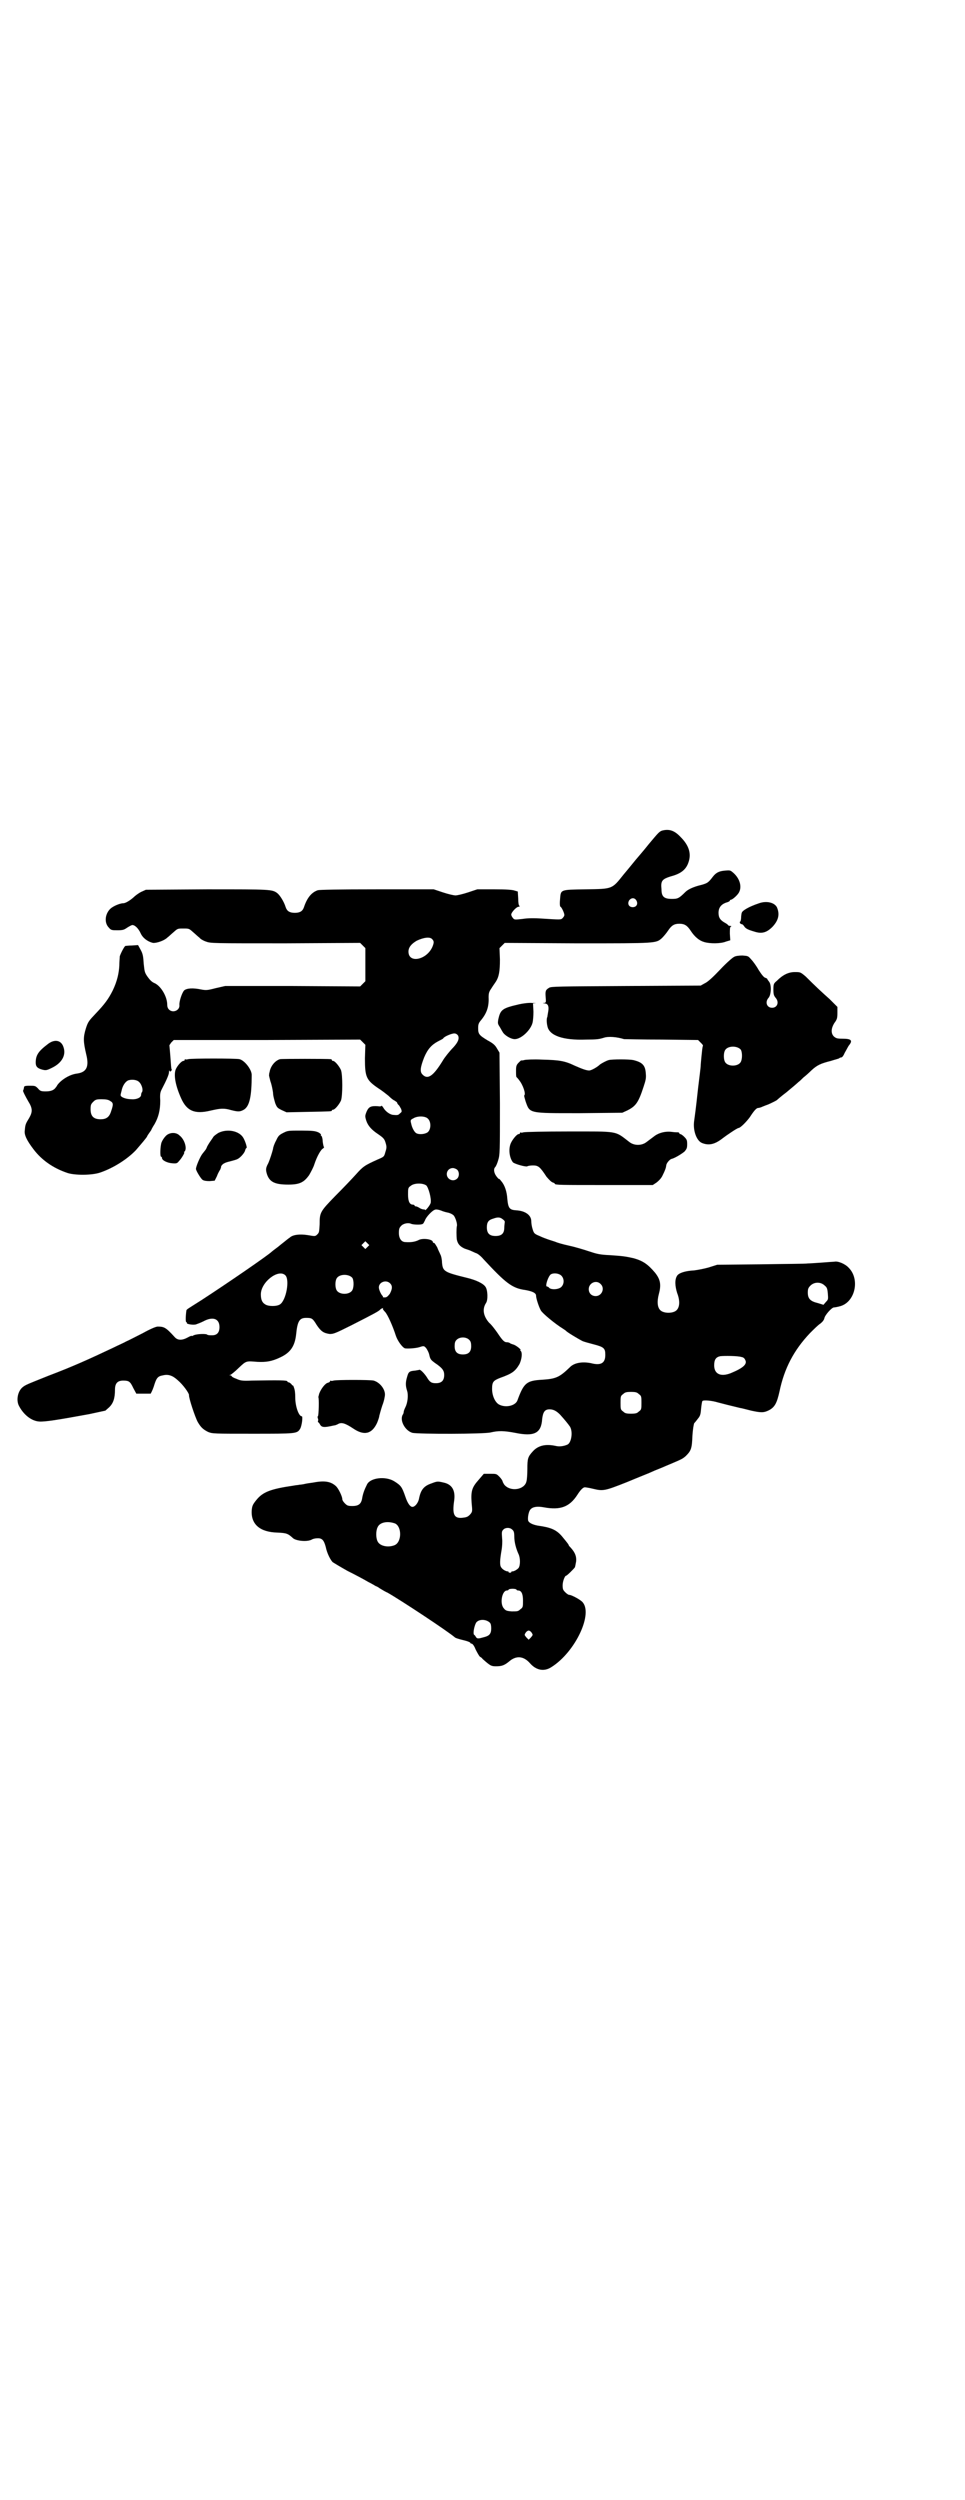 <?xml version="1.0" standalone="no"?>
<!DOCTYPE svg PUBLIC "-//W3C//DTD SVG 20010904//EN"
 "http://www.w3.org/TR/2001/REC-SVG-20010904/DTD/svg10.dtd">
<svg version="1.0" xmlns="http://www.w3.org/2000/svg"
 width="1108pt" height="2870pt" viewBox="0 0 1108 2870"
 preserveAspectRatio="xMidYMid meet">
<g transform="translate(0,2870) scale(0.5,-0.5)"
fill="#000000" stroke="none">
<path d="M1521 3833 c-7 -2 -10 -6 -31 -31 -11 -14 -25 -30 -30 -36 -5 -6 -17
-21 -28 -34 -27 -34 -25 -33 -87 -34 -60 -1 -57 0 -59 -24 -1 -10 0 -16 1 -16
2 0 9 -14 9 -19 0 -2 -2 -5 -4 -7 -4 -4 -3 -4 -50 -1 -14 1 -30 1 -42 -1 -18
-2 -19 -2 -22 2 -2 2 -4 6 -4 8 0 5 12 18 17 18 2 0 3 1 2 2 -2 0 -3 8 -3 17
l-1 16 -7 2 c-5 2 -20 3 -46 3 l-40 0 -21 -7 c-12 -4 -25 -7 -29 -7 -4 0 -17
3 -29 7 l-21 7 -130 0 c-91 0 -131 -1 -136 -2 -15 -5 -25 -18 -32 -39 -3 -9
-9 -13 -21 -13 -12 0 -18 4 -21 13 -4 13 -13 27 -19 32 -12 9 -14 9 -162 9
l-140 -1 -11 -5 c-6 -3 -14 -9 -18 -13 -8 -7 -18 -13 -23 -13 -8 0 -24 -7 -30
-13 -12 -12 -14 -32 -3 -43 5 -6 7 -6 20 -6 12 0 15 1 22 6 5 3 10 6 12 6 6 0
14 -8 19 -19 5 -11 16 -19 28 -22 8 -1 26 5 33 12 3 2 9 8 15 13 9 8 9 8 22 8
13 0 13 0 22 -8 6 -5 12 -11 15 -13 2 -3 9 -7 15 -9 11 -4 14 -4 183 -4 l171
1 6 -6 6 -6 0 -38 0 -38 -6 -6 -6 -6 -155 1 -155 0 -22 -5 c-19 -5 -22 -5 -33
-3 -19 4 -33 3 -39 -2 -5 -5 -12 -26 -11 -34 1 -12 -15 -19 -24 -10 -3 3 -4 7
-4 11 0 19 -15 44 -30 50 -5 2 -10 7 -15 14 -7 10 -7 12 -9 30 -1 17 -2 23 -7
32 l-6 11 -14 -1 c-8 0 -15 -1 -15 -1 -2 0 -11 -17 -13 -24 0 -3 -1 -12 -1
-21 -1 -18 -5 -36 -15 -57 -10 -20 -19 -32 -39 -53 -16 -17 -18 -19 -23 -35
-6 -20 -6 -29 1 -59 7 -28 1 -41 -21 -44 -17 -2 -36 -14 -45 -26 -1 -2 -3 -5
-4 -6 -4 -6 -11 -9 -23 -9 -11 0 -13 1 -18 7 -6 6 -7 6 -19 6 -12 0 -13 -1
-13 -5 -1 -3 -1 -5 -2 -6 -1 -1 5 -13 12 -25 10 -16 10 -24 2 -38 -8 -13 -9
-15 -10 -28 -2 -10 4 -23 20 -44 19 -25 45 -43 77 -54 17 -6 58 -6 77 1 29 10
61 30 81 51 12 14 25 29 26 32 0 1 3 5 5 8 3 4 5 7 5 8 0 0 3 6 7 12 9 16 13
32 13 54 -1 14 0 19 3 25 12 23 17 35 17 40 0 4 1 5 1 4 1 -3 2 -3 4 -1 1 1 2
3 1 4 -1 2 -1 5 -3 32 -1 12 -2 22 -2 23 0 0 2 3 4 6 l6 6 214 0 214 1 6 -6 6
-6 -1 -31 c0 -43 3 -50 31 -69 8 -5 18 -13 23 -17 5 -5 11 -10 14 -11 3 -2 6
-4 6 -5 0 -1 1 -3 3 -5 2 -1 4 -6 6 -9 2 -6 2 -7 -2 -10 -4 -4 -5 -5 -15 -4
-8 0 -19 8 -24 17 -2 3 -4 5 -4 4 0 -1 -3 -2 -8 -1 -16 1 -21 -1 -26 -12 -4
-10 -4 -11 -1 -21 4 -12 12 -21 27 -31 13 -9 15 -11 18 -22 2 -7 2 -10 -1 -19
-3 -11 -3 -11 -17 -17 -31 -14 -34 -16 -51 -35 -9 -10 -30 -32 -47 -49 -35
-36 -36 -38 -36 -65 -1 -17 -1 -19 -5 -23 -5 -5 -5 -5 -22 -2 -19 3 -35 1 -42
-6 -2 -1 -8 -6 -13 -10 -5 -4 -9 -7 -10 -8 -1 -1 -5 -4 -9 -7 -4 -3 -8 -6 -9
-7 -8 -8 -101 -72 -161 -111 -33 -21 -34 -21 -35 -24 -2 -15 -2 -27 0 -27 1 0
2 -1 1 -2 -1 -2 14 -5 21 -3 3 1 11 4 17 7 22 12 37 6 37 -13 0 -13 -6 -19
-17 -19 -5 0 -10 0 -12 2 -5 2 -27 1 -32 -3 -2 -1 -3 -1 -3 0 0 0 -4 -1 -9 -4
-13 -7 -23 -7 -30 1 -20 22 -24 24 -39 24 -4 0 -18 -6 -34 -15 -16 -8 -33 -17
-38 -19 -5 -3 -19 -9 -31 -15 -53 -25 -90 -42 -148 -64 -50 -20 -53 -21 -60
-27 -10 -9 -14 -28 -8 -41 11 -22 30 -36 47 -37 13 -1 44 4 115 17 l37 8 9 8
c9 9 13 20 13 40 0 15 6 21 19 21 13 0 16 -2 23 -17 l7 -13 15 0 c9 0 17 0 18
0 0 0 4 7 7 16 6 20 9 24 21 26 12 3 22 0 34 -11 13 -11 26 -30 26 -34 -1 -6
14 -51 20 -62 7 -12 12 -17 24 -23 10 -4 13 -4 102 -4 100 0 102 0 109 11 4 6
7 29 4 29 -7 0 -15 23 -15 43 0 11 -1 18 -3 23 -1 4 -3 6 -3 5 0 -1 -1 0 -3 3
-2 2 -5 4 -6 4 -2 0 -3 1 -3 2 0 3 -19 3 -82 2 -22 -1 -26 0 -35 4 -6 2 -11 5
-11 6 0 1 -2 2 -3 2 -3 0 -3 1 0 1 2 1 11 8 19 16 18 17 17 16 43 14 20 -1 33
1 52 10 24 11 34 26 37 53 3 31 8 38 23 38 13 0 15 -1 24 -16 10 -15 16 -19
30 -21 9 0 12 1 50 20 55 28 60 31 65 35 3 4 11 6 7 3 0 -1 2 -4 5 -7 6 -6 18
-33 25 -55 4 -12 15 -27 21 -29 6 -1 25 0 34 3 9 3 10 3 15 -3 2 -3 6 -10 7
-16 2 -9 4 -11 12 -17 18 -12 22 -18 22 -28 0 -13 -6 -19 -19 -19 -10 0 -14 2
-21 14 -6 9 -14 17 -17 17 -1 -1 -5 -1 -9 -2 -14 -1 -16 -3 -19 -14 -4 -13 -4
-21 0 -33 3 -10 1 -27 -4 -37 -2 -4 -4 -9 -4 -11 0 -2 -1 -5 -2 -6 -8 -13 5
-37 22 -42 14 -3 165 -3 180 1 17 4 30 4 56 -1 44 -9 60 -1 62 32 2 16 6 22
17 22 9 0 16 -4 24 -12 10 -11 19 -22 23 -28 7 -12 3 -37 -6 -41 -9 -4 -19 -5
-27 -3 -23 5 -40 1 -52 -12 -12 -13 -13 -17 -13 -41 0 -12 -1 -25 -2 -28 -4
-20 -37 -25 -51 -8 -2 3 -4 7 -4 8 0 1 -3 6 -7 10 -7 7 -7 7 -21 7 l-15 0 -12
-14 c-15 -17 -18 -25 -16 -53 2 -20 2 -20 -4 -27 -5 -5 -8 -6 -17 -7 -19 -2
-24 7 -19 40 3 23 -5 37 -25 41 -13 3 -14 3 -27 -2 -18 -6 -25 -15 -29 -36 -2
-9 -9 -18 -15 -18 -5 0 -11 8 -16 23 -8 23 -10 26 -26 36 -20 12 -54 8 -62 -7
-6 -12 -9 -20 -11 -30 -2 -15 -8 -20 -23 -20 -10 0 -12 1 -17 6 -3 3 -6 7 -6
10 0 6 -9 25 -15 30 -11 10 -25 13 -51 8 -6 -1 -15 -2 -19 -3 -4 -1 -10 -2
-13 -2 -3 -1 -9 -1 -13 -2 -55 -8 -72 -15 -87 -34 -8 -10 -9 -13 -10 -23 -2
-32 19 -50 59 -51 21 -1 24 -2 36 -13 7 -6 32 -9 43 -3 3 2 9 3 14 3 10 0 14
-5 18 -20 3 -15 11 -30 16 -35 3 -2 18 -11 34 -20 16 -8 37 -19 47 -25 10 -5
18 -10 18 -10 1 0 5 -2 9 -5 5 -3 13 -8 18 -10 30 -17 139 -89 155 -103 1 -1
10 -4 19 -6 9 -2 16 -5 16 -6 0 -1 1 -2 3 -2 2 0 6 -5 9 -13 4 -8 8 -15 10
-17 2 -1 5 -3 6 -5 18 -16 20 -17 31 -17 13 0 19 2 30 11 16 14 33 13 48 -4
14 -16 32 -20 49 -9 56 35 98 126 70 151 -7 6 -24 15 -29 15 -2 0 -6 3 -9 6
-5 5 -6 7 -6 16 0 9 5 22 8 22 2 0 17 15 20 19 1 2 2 9 3 14 1 11 -2 20 -13
32 -2 2 -4 4 -4 5 0 1 -1 3 -16 21 -13 15 -26 20 -55 24 -11 2 -20 6 -22 11
-2 6 1 22 5 26 5 6 15 8 31 5 38 -7 59 1 77 29 7 11 13 17 17 17 1 0 9 -1 17
-3 25 -6 27 -6 80 15 26 11 52 21 58 24 6 3 20 8 31 13 38 16 38 16 46 23 12
12 14 17 15 46 1 16 3 26 4 29 2 2 6 7 9 11 5 6 6 10 7 23 1 9 2 16 3 17 2 3
22 1 35 -3 11 -3 31 -8 52 -13 2 0 13 -3 25 -6 23 -5 29 -5 41 1 13 7 18 16
24 43 11 53 33 95 70 134 9 9 19 19 24 22 5 4 8 8 9 12 1 7 17 25 22 25 2 0 8
1 15 3 34 10 45 62 19 88 -8 9 -25 16 -33 14 -2 0 -15 -1 -28 -2 -14 -1 -29
-2 -33 -2 -4 -1 -53 -1 -108 -2 l-100 -1 -19 -6 c-10 -3 -26 -6 -34 -7 -21 -1
-35 -6 -39 -12 -6 -9 -5 -24 0 -40 7 -18 6 -33 -2 -40 -8 -7 -28 -7 -36 0 -7
6 -9 19 -4 38 6 22 3 34 -9 49 -17 20 -28 27 -49 33 -18 4 -24 5 -54 7 -24 1
-31 3 -49 9 -12 4 -32 10 -46 13 -14 3 -27 7 -29 8 -2 1 -9 3 -15 5 -6 2 -17
6 -23 9 -12 5 -13 6 -16 16 -2 6 -3 14 -3 18 0 14 -14 24 -35 25 -15 1 -18 5
-20 26 -1 17 -6 32 -14 41 -3 4 -5 6 -5 5 0 -1 -3 2 -6 6 -6 8 -7 17 -3 21 2
2 5 9 7 16 4 13 4 18 4 130 l-1 117 -6 10 c-4 7 -8 11 -21 18 -20 12 -22 15
-22 28 0 9 1 12 7 19 13 16 18 31 17 52 0 9 1 13 6 20 3 5 8 12 10 15 8 12 10
25 10 52 l-1 26 6 6 6 6 167 -1 c184 0 180 0 194 12 4 4 10 11 14 17 8 12 14
16 26 16 12 0 18 -4 26 -16 9 -14 20 -23 31 -26 13 -4 38 -4 50 1 l10 3 -1 15
c0 10 0 15 2 16 2 1 2 2 -1 2 -3 0 -5 1 -5 2 0 0 -3 3 -7 5 -11 6 -15 12 -15
23 0 12 6 20 19 24 4 1 7 3 7 4 0 1 1 2 2 2 4 0 16 11 19 17 7 13 2 31 -12 44
-8 7 -8 7 -20 6 -14 -1 -21 -5 -28 -14 -10 -13 -12 -15 -27 -19 -17 -4 -30
-10 -36 -16 -15 -15 -18 -16 -31 -16 -18 0 -24 5 -24 22 -2 21 1 24 29 32 18
6 28 15 33 30 7 20 1 39 -18 58 -14 15 -26 19 -42 15z m-60 -160 c5 -8 1 -16
-8 -16 -9 0 -13 8 -8 16 5 6 12 6 16 0z m-469 -89 c5 -5 5 -8 1 -18 -13 -30
-55 -39 -55 -11 0 10 7 18 19 25 17 8 30 9 35 4z m60 -222 c3 -7 0 -15 -11
-27 -8 -8 -20 -23 -24 -30 -22 -36 -35 -45 -47 -32 -6 6 -5 16 4 39 8 19 17
29 32 37 6 3 12 6 12 7 2 4 21 12 26 11 3 0 6 -2 8 -5z m-733 -106 c7 -6 11
-21 6 -25 0 -1 -1 -3 -1 -5 0 -6 -10 -11 -22 -10 -13 0 -26 5 -25 10 0 2 2 8
3 13 3 11 10 20 17 21 8 2 18 0 22 -4z m-66 -44 c7 -4 8 -7 2 -24 -4 -13 -11
-18 -24 -18 -16 0 -23 7 -23 23 0 10 1 12 6 17 5 5 7 6 19 6 10 0 16 -1 20 -4z
m730 -41 c7 -7 7 -23 0 -30 -5 -5 -20 -7 -27 -3 -4 2 -10 12 -12 23 -2 7 -1 8
5 11 9 6 28 6 34 -1z m67 -117 c5 -5 5 -15 0 -20 -9 -9 -24 -2 -24 10 0 8 6
14 14 14 3 0 8 -2 10 -4z m-71 -36 c5 -5 12 -30 10 -40 -1 -5 -13 -20 -13 -16
0 1 -2 1 -3 1 -2 0 -6 1 -9 3 -3 2 -7 4 -9 4 -2 0 -3 1 -3 2 0 1 -2 2 -4 2 -7
0 -11 7 -11 23 0 14 0 16 6 20 8 7 28 7 36 1z m35 -58 c2 -1 8 -3 13 -4 6 -1
12 -4 15 -7 4 -5 9 -20 7 -25 -1 -5 -1 -22 0 -30 2 -10 7 -16 18 -21 6 -2 12
-4 14 -5 2 -1 7 -3 11 -5 5 -1 13 -8 18 -14 51 -55 66 -67 96 -71 17 -3 25 -7
25 -13 0 -6 6 -25 11 -34 4 -7 33 -31 51 -42 3 -2 6 -4 7 -5 2 -3 31 -20 37
-23 4 -2 16 -5 27 -8 23 -6 26 -9 26 -24 0 -19 -10 -25 -33 -19 -20 4 -39 1
-49 -10 -23 -22 -31 -26 -62 -28 -37 -2 -43 -7 -58 -48 -5 -12 -27 -17 -42 -9
-9 5 -16 20 -16 36 0 16 3 19 18 25 28 10 35 15 45 32 5 11 7 25 3 30 -2 1 -2
2 -1 2 4 0 -11 12 -17 13 -3 1 -6 2 -7 3 -1 1 -4 2 -7 2 -6 0 -10 4 -22 22 -5
7 -13 18 -19 23 -13 15 -16 31 -7 45 5 7 4 30 -1 37 -5 8 -22 16 -43 21 -53
13 -55 15 -57 35 0 7 -2 16 -4 19 -1 3 -5 10 -7 16 -3 5 -6 10 -7 10 -2 0 -3
1 -3 2 0 7 -25 10 -34 4 -7 -3 -15 -5 -29 -4 -9 0 -15 8 -15 21 0 9 1 12 5 16
5 6 17 8 23 5 4 -2 24 -3 27 0 1 0 3 4 5 8 2 7 16 22 22 24 3 2 11 0 16 -2z
m141 -20 c3 -2 5 -5 4 -7 0 -2 -1 -7 -1 -12 0 -13 -6 -19 -20 -19 -14 0 -20 6
-20 20 0 12 4 17 15 20 11 4 16 3 22 -2z m-311 -63 l-5 -5 -4 4 -5 5 4 4 5 5
4 -4 5 -5 -4 -4z m-189 -65 c11 -10 2 -58 -12 -67 -7 -5 -27 -5 -34 0 -7 4
-10 11 -10 23 0 28 40 59 56 44z m634 -1 c7 -7 7 -19 0 -26 -6 -6 -23 -7 -28
-2 -1 2 -4 3 -5 3 -5 0 3 24 9 28 7 4 19 2 24 -3z m-480 -5 c4 -6 4 -24 -1
-30 -7 -9 -27 -9 -34 0 -5 6 -5 24 0 30 7 9 27 9 35 0z m86 -12 c7 -6 6 -14 0
-25 -5 -6 -7 -8 -11 -8 -3 0 -5 0 -5 1 1 1 0 2 0 2 -3 2 -9 14 -9 20 0 12 16
18 25 10z m484 -2 c11 -10 3 -28 -11 -28 -9 0 -16 6 -16 16 0 14 17 22 27 12z
m515 -4 c5 -4 6 -7 7 -18 1 -13 1 -14 -4 -19 l-6 -7 -13 4 c-17 4 -23 10 -23
24 0 8 1 11 6 16 9 9 24 9 33 0z m-816 -125 c3 -3 4 -7 4 -14 0 -13 -6 -19
-19 -19 -13 0 -19 6 -19 19 0 7 1 11 4 14 7 8 23 8 30 0z m625 -39 c3 0 7 -3
8 -6 6 -10 -4 -19 -33 -31 -23 -9 -38 -2 -38 18 0 13 4 19 14 21 8 1 41 1 49
-2z m-236 -85 c6 -4 6 -6 6 -20 0 -14 0 -16 -6 -20 -4 -4 -7 -5 -18 -5 -11 0
-14 1 -18 5 -6 4 -6 6 -6 20 0 14 0 16 6 20 4 4 7 5 18 5 11 0 14 -1 18 -5z
m-560 -297 c16 -7 16 -43 -1 -50 -15 -6 -34 -2 -39 9 -4 8 -4 24 0 32 5 12 23
15 40 9z m269 -14 c4 -3 5 -7 5 -16 0 -13 4 -28 10 -41 4 -9 4 -25 0 -31 -3
-4 -12 -9 -15 -8 -1 0 -2 -1 -2 -2 0 -1 -1 -1 -3 -1 -2 0 -3 0 -3 1 0 1 -1 2
-1 2 -4 -1 -13 4 -16 9 -4 5 -3 18 1 41 1 6 2 18 1 26 -1 14 -1 16 3 20 5 5
15 5 20 0z m10 -138 c0 -1 2 -2 4 -2 7 0 11 -7 11 -23 0 -14 0 -16 -6 -20 -5
-5 -7 -5 -20 -5 -12 1 -14 2 -18 7 -10 11 -4 41 7 41 2 0 4 1 4 2 0 1 4 2 9 2
5 0 9 -1 9 -2z m-61 -76 c2 -2 3 -6 3 -13 0 -12 -4 -17 -16 -20 -14 -4 -16 -4
-19 0 -1 2 -3 5 -4 5 -4 3 1 24 5 29 7 8 23 7 31 -1z m96 -23 c3 -5 3 -5 -2
-11 l-5 -5 -5 5 c-5 6 -5 6 -2 11 2 3 5 5 7 5 2 0 5 -2 7 -5z"/>
<path d="M1743 3666 c-12 -4 -24 -9 -33 -15 -7 -5 -7 -6 -8 -15 0 -6 -1 -11
-2 -12 -3 -1 0 -6 3 -6 2 0 4 -2 6 -5 3 -5 9 -8 23 -12 18 -6 29 -2 42 11 14
15 17 29 10 45 -6 11 -24 15 -41 9z"/>
<path d="M1686 3543 c-3 -1 -18 -14 -32 -29 -17 -18 -29 -29 -36 -32 l-9 -5
-171 -1 c-156 -1 -172 -1 -177 -4 -8 -5 -9 -7 -8 -21 1 -12 1 -13 -3 -14 -5 0
-5 0 0 -1 8 0 11 -6 9 -18 -1 -6 -2 -11 -2 -13 -2 -2 -2 -13 0 -21 4 -22 36
-33 89 -31 25 0 30 1 40 4 11 4 31 2 47 -3 2 0 41 -1 87 -1 l83 -1 6 -6 c4 -4
6 -6 5 -8 -1 -2 -2 -12 -3 -22 -1 -10 -2 -21 -2 -24 0 -3 -3 -26 -6 -51 -6
-56 -7 -59 -9 -75 -3 -21 5 -44 17 -50 16 -7 30 -4 48 10 9 7 34 24 37 24 4 0
18 14 26 25 9 14 15 21 19 21 2 0 6 1 10 3 5 2 10 4 13 5 7 3 19 9 20 10 1 1
10 9 22 18 12 10 24 20 27 23 4 3 9 8 12 11 4 3 12 10 18 16 13 12 21 16 45
22 9 3 18 5 19 6 1 1 3 2 5 2 2 0 5 4 8 11 3 5 7 13 9 16 10 12 6 16 -14 16
-13 0 -15 1 -20 5 -7 7 -7 18 1 31 6 8 7 11 7 23 l0 14 -18 18 c-18 16 -32 29
-55 52 -12 10 -12 10 -25 10 -14 0 -27 -6 -41 -20 -7 -6 -8 -7 -8 -20 0 -11 1
-14 5 -19 9 -10 4 -23 -8 -23 -12 0 -17 13 -8 23 6 7 7 30 1 37 -2 3 -4 5 -4
6 0 1 -2 2 -5 3 -3 1 -8 7 -15 18 -5 9 -13 20 -17 24 -7 8 -7 8 -20 9 -8 0
-16 -1 -19 -3z m15 -213 c4 -6 4 -24 -1 -30 -7 -9 -27 -9 -34 0 -5 6 -5 24 0
30 7 9 27 9 35 0z"/>
<path d="M1192 3434 c-39 -9 -43 -12 -48 -36 -1 -7 -1 -9 3 -15 2 -3 5 -9 7
-12 4 -8 19 -17 28 -17 15 0 37 21 41 38 1 4 2 15 2 25 l-1 19 7 1 c3 0 0 0
-8 0 -8 1 -22 -1 -31 -3z"/>
<path d="M109 3342 c-21 -16 -27 -25 -27 -42 0 -9 4 -13 15 -16 8 -2 10 -2 22
4 23 11 33 29 27 47 -5 17 -21 20 -37 7z"/>
<path d="M432 3308 c-3 -1 -6 -1 -7 0 0 0 -1 0 -1 -2 0 -1 -1 -2 -3 -2 -4 0
-15 -12 -18 -21 -4 -13 0 -36 13 -65 13 -29 31 -37 68 -28 22 5 30 6 47 1 16
-4 20 -4 29 1 13 8 18 30 18 80 0 12 -16 33 -28 36 -8 2 -111 2 -118 0z"/>
<path d="M643 3308 c-11 -3 -22 -16 -24 -30 -1 -2 -1 -5 -1 -6 -1 0 1 -7 3
-15 3 -8 5 -19 6 -26 0 -7 3 -17 5 -24 4 -10 5 -11 15 -16 l11 -5 49 1 c53 1
55 1 55 3 0 1 1 2 3 2 4 0 14 12 18 21 4 11 4 59 0 70 -4 9 -14 21 -18 21 -2
0 -3 1 -3 2 0 1 -1 2 -2 2 -8 1 -112 1 -117 0z"/>
<path d="M1204 3306 c-3 -1 -6 -1 -7 -1 0 1 -3 -2 -6 -5 -5 -5 -6 -8 -6 -18 0
-7 0 -14 1 -15 1 -1 4 -4 6 -7 9 -11 16 -32 12 -35 -1 -1 1 -7 3 -14 10 -28 6
-27 125 -27 l97 1 11 5 c20 10 26 18 38 55 5 15 6 20 5 30 -1 19 -8 26 -29 31
-10 2 -48 2 -56 0 -7 -2 -17 -8 -20 -10 -6 -6 -20 -14 -25 -14 -6 0 -15 3 -33
11 -23 11 -35 13 -75 14 -20 1 -38 0 -41 -1z"/>
<path d="M502 3139 c-5 -3 -12 -8 -13 -11 -7 -10 -9 -13 -13 -20 -3 -8 -4 -8
-11 -17 -5 -6 -15 -29 -15 -35 0 -4 11 -22 15 -25 3 -2 8 -3 16 -3 l12 1 5 10
c2 6 6 13 8 16 1 3 2 6 2 6 -1 0 0 2 2 4 2 3 8 6 17 8 7 2 16 4 19 6 6 3 16
14 17 20 1 3 2 5 3 5 2 0 -2 14 -7 23 -9 16 -36 22 -57 12z"/>
<path d="M651 3139 c-10 -5 -12 -7 -17 -18 -4 -7 -7 -16 -7 -19 -2 -8 -7 -24
-11 -33 -6 -11 -6 -15 -3 -25 6 -18 18 -24 49 -24 26 0 36 5 48 22 4 7 10 18
12 25 6 18 15 34 20 36 2 2 3 3 2 3 -1 1 -2 6 -3 13 0 7 -2 12 -3 13 -1 0 -2
1 -1 2 1 1 -2 4 -6 6 -7 3 -13 4 -39 4 -30 0 -31 0 -41 -5z"/>
<path d="M1202 3140 c-3 -1 -6 -1 -7 0 0 0 -1 0 -1 -2 0 -1 -1 -2 -3 -2 -4 0
-14 -12 -18 -21 -6 -14 -3 -34 5 -44 5 -4 30 -11 33 -9 1 1 7 2 13 2 12 0 16
-3 31 -26 6 -7 11 -12 14 -13 3 -1 5 -2 5 -3 0 -3 14 -3 118 -3 l107 0 9 6 c5
4 10 9 13 15 7 14 8 18 9 24 0 5 8 14 12 15 6 1 23 11 30 17 5 6 6 8 6 17 0 9
-1 11 -7 17 -3 3 -7 6 -9 6 -1 0 -2 1 -2 2 0 1 -1 1 -2 2 -2 0 -8 0 -15 1 -15
2 -31 -2 -42 -11 -4 -3 -12 -9 -16 -12 -11 -9 -29 -9 -40 0 -34 26 -23 24
-141 24 -53 0 -99 -1 -102 -2z"/>
<path d="M381 3132 c-4 -4 -8 -10 -10 -15 -3 -8 -4 -33 -1 -33 1 0 2 -1 2 -3
0 -5 11 -11 23 -12 11 -1 12 0 16 5 6 6 14 20 12 20 -1 0 -1 1 1 2 6 7 0 28
-12 37 -8 8 -23 7 -31 -1z"/>
<path d="M766 2570 c-3 -1 -6 -1 -7 0 0 0 -1 0 -1 -1 0 -2 -2 -3 -5 -4 -6 -1
-16 -14 -20 -25 -1 -4 -2 -8 -2 -8 2 -2 1 -43 -1 -44 -1 0 -1 -2 0 -5 1 -2 1
-5 0 -6 0 -1 0 -2 1 -3 1 0 3 -3 4 -5 4 -7 10 -7 32 -2 3 0 7 2 9 3 8 5 17 2
35 -10 25 -17 43 -13 55 13 2 5 5 13 5 16 1 4 4 15 7 24 4 10 6 21 6 25 0 13
-12 28 -26 32 -8 2 -85 2 -92 0z"/>
</g>
</svg>
